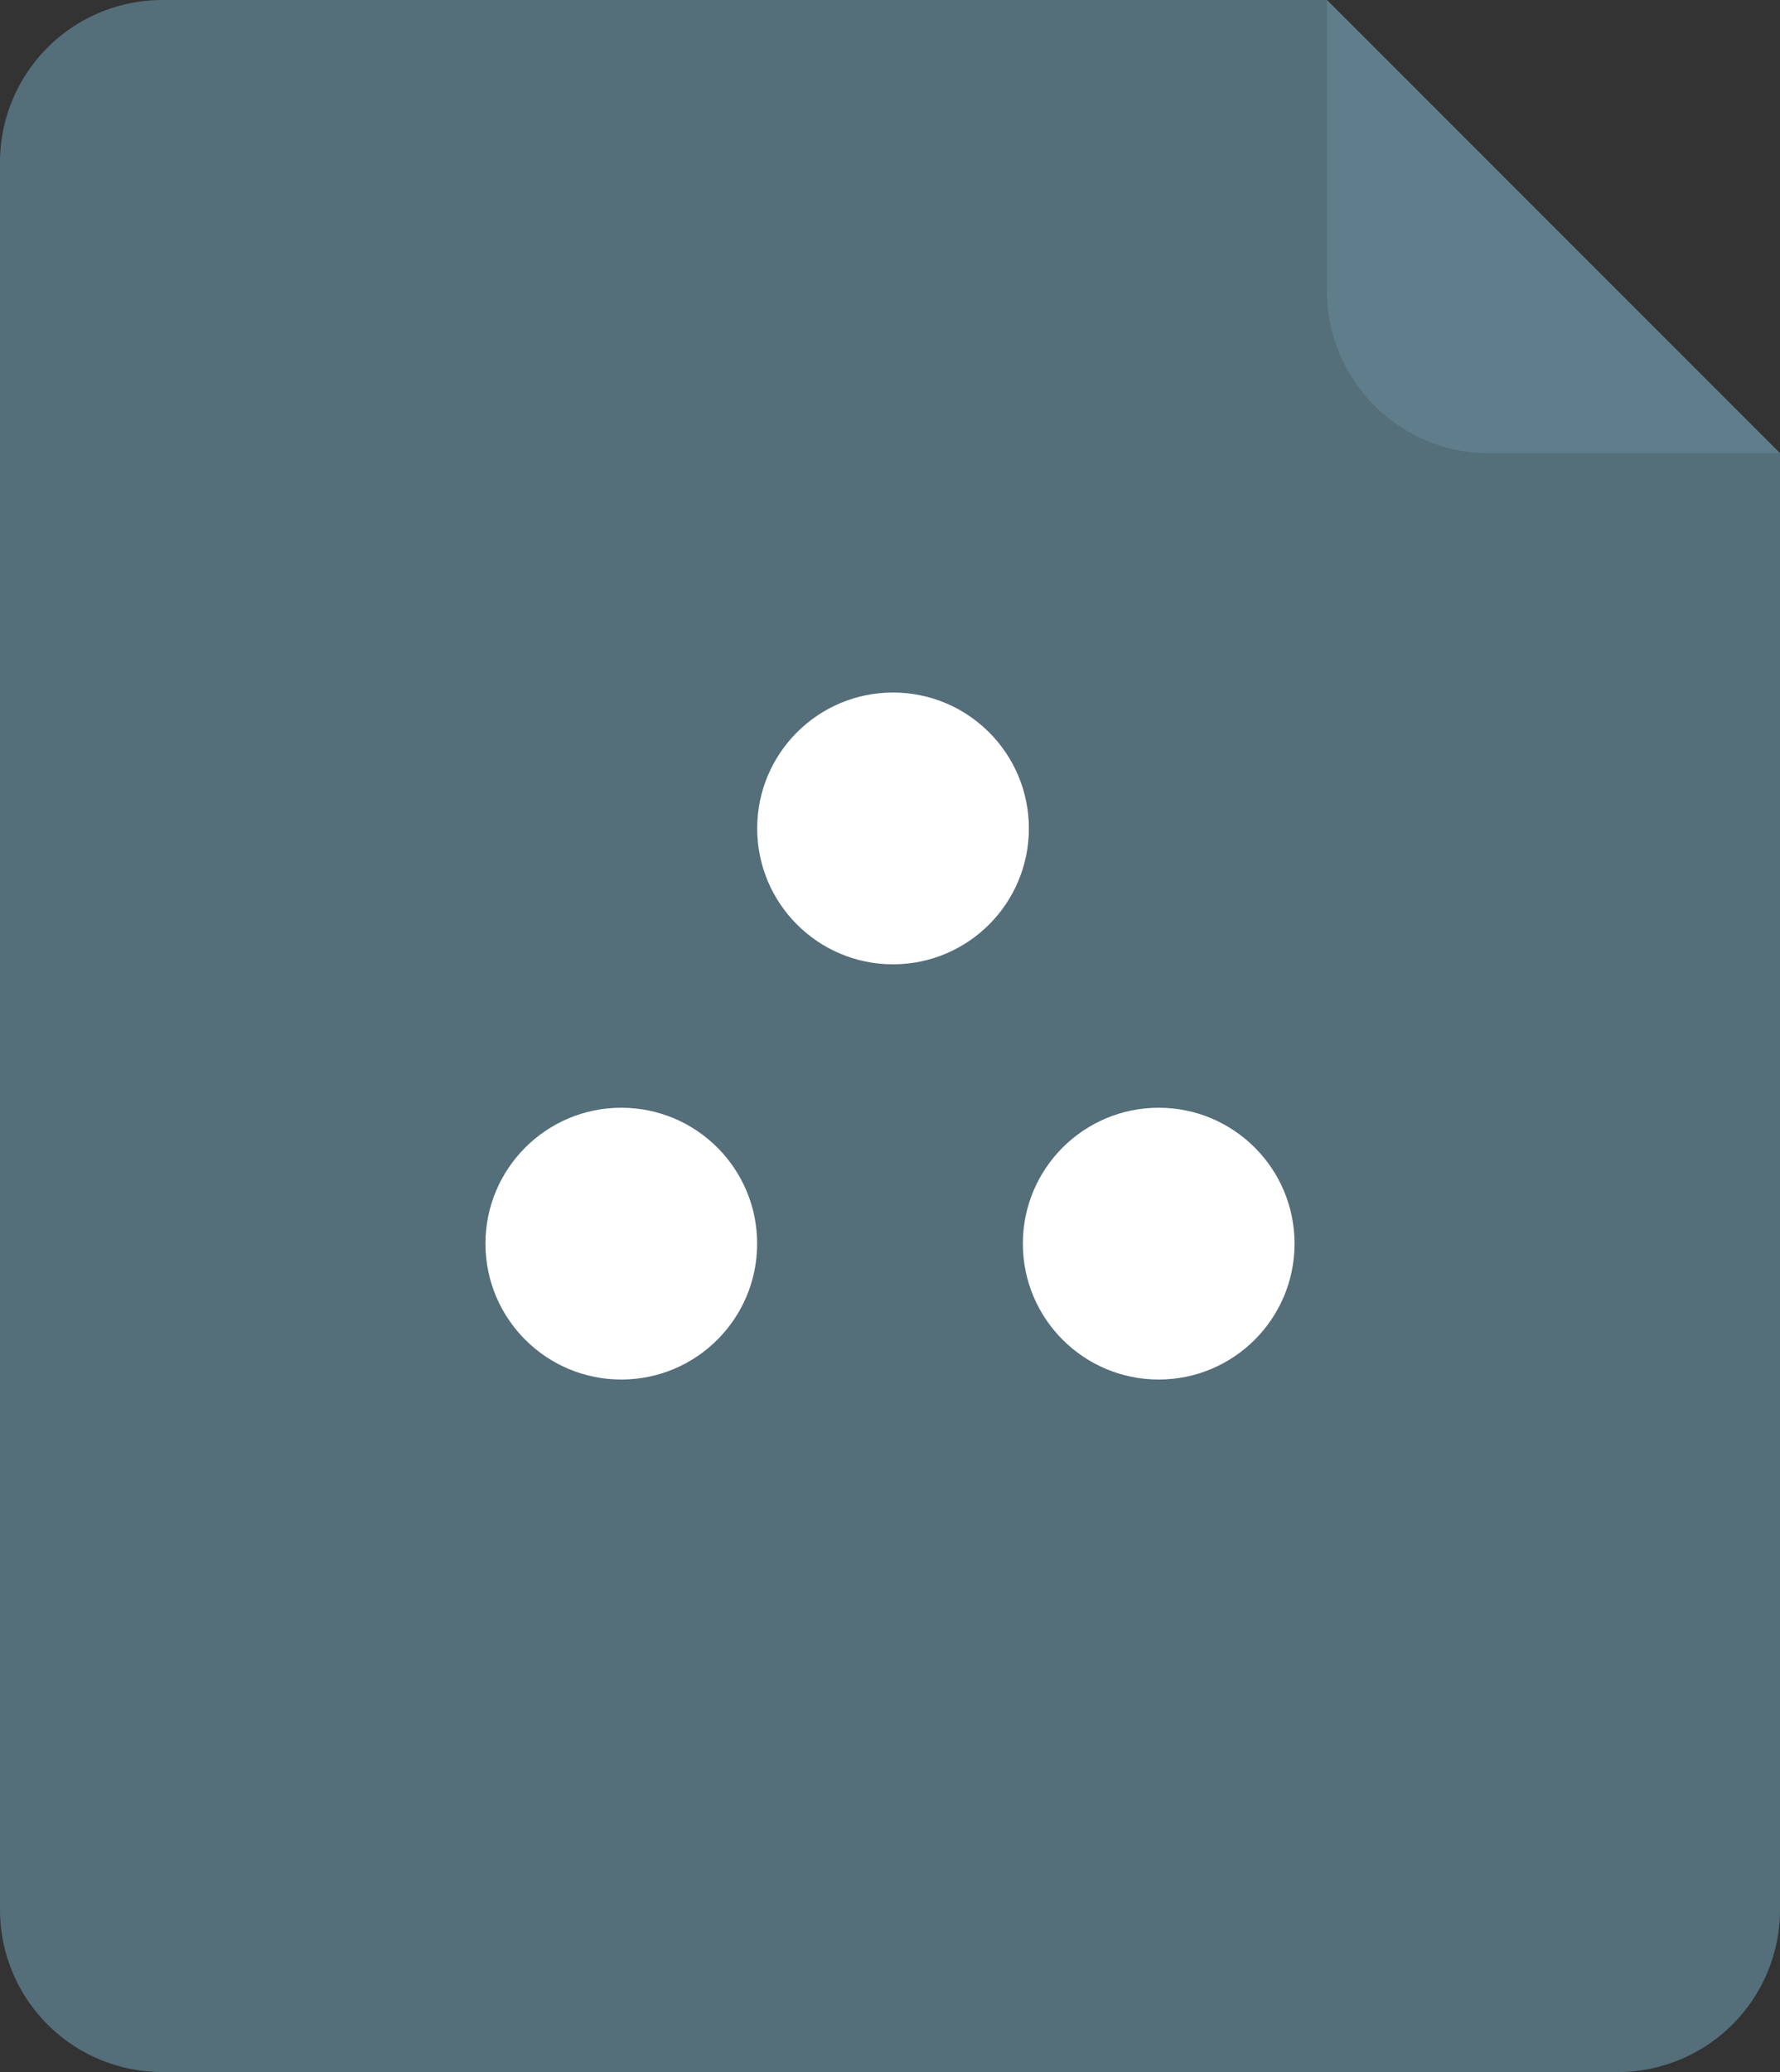 <svg id="图层_1" data-name="图层 1" xmlns="http://www.w3.org/2000/svg" viewBox="0 0 440 512"><rect x="0" y="0" width="440" height="512" fill="#333333" stroke="none"/><defs><style>.cls-1{fill:#546e7a;}.cls-1,.cls-2{fill-rule:evenodd;}.cls-2{fill:#607d8b;}.cls-3{fill:#fff;}</style></defs><title>未识别文件</title><path class="cls-1" d="M476,112V472a40.12,40.12,0,0,1-40,40H76a40.12,40.12,0,0,1-40-40V40A40.12,40.12,0,0,1,76,0H364Z" transform="translate(-36)"/><path class="cls-2" d="M364,72V0L476,112H404A40.12,40.12,0,0,1,364,72Z" transform="translate(-36)"/><circle class="cls-3" cx="153.58" cy="307.3" r="33.58"/><circle class="cls-3" cx="220.75" cy="204.7" r="33.58"/><circle class="cls-3" cx="286.42" cy="307.3" r="33.58"/></svg>